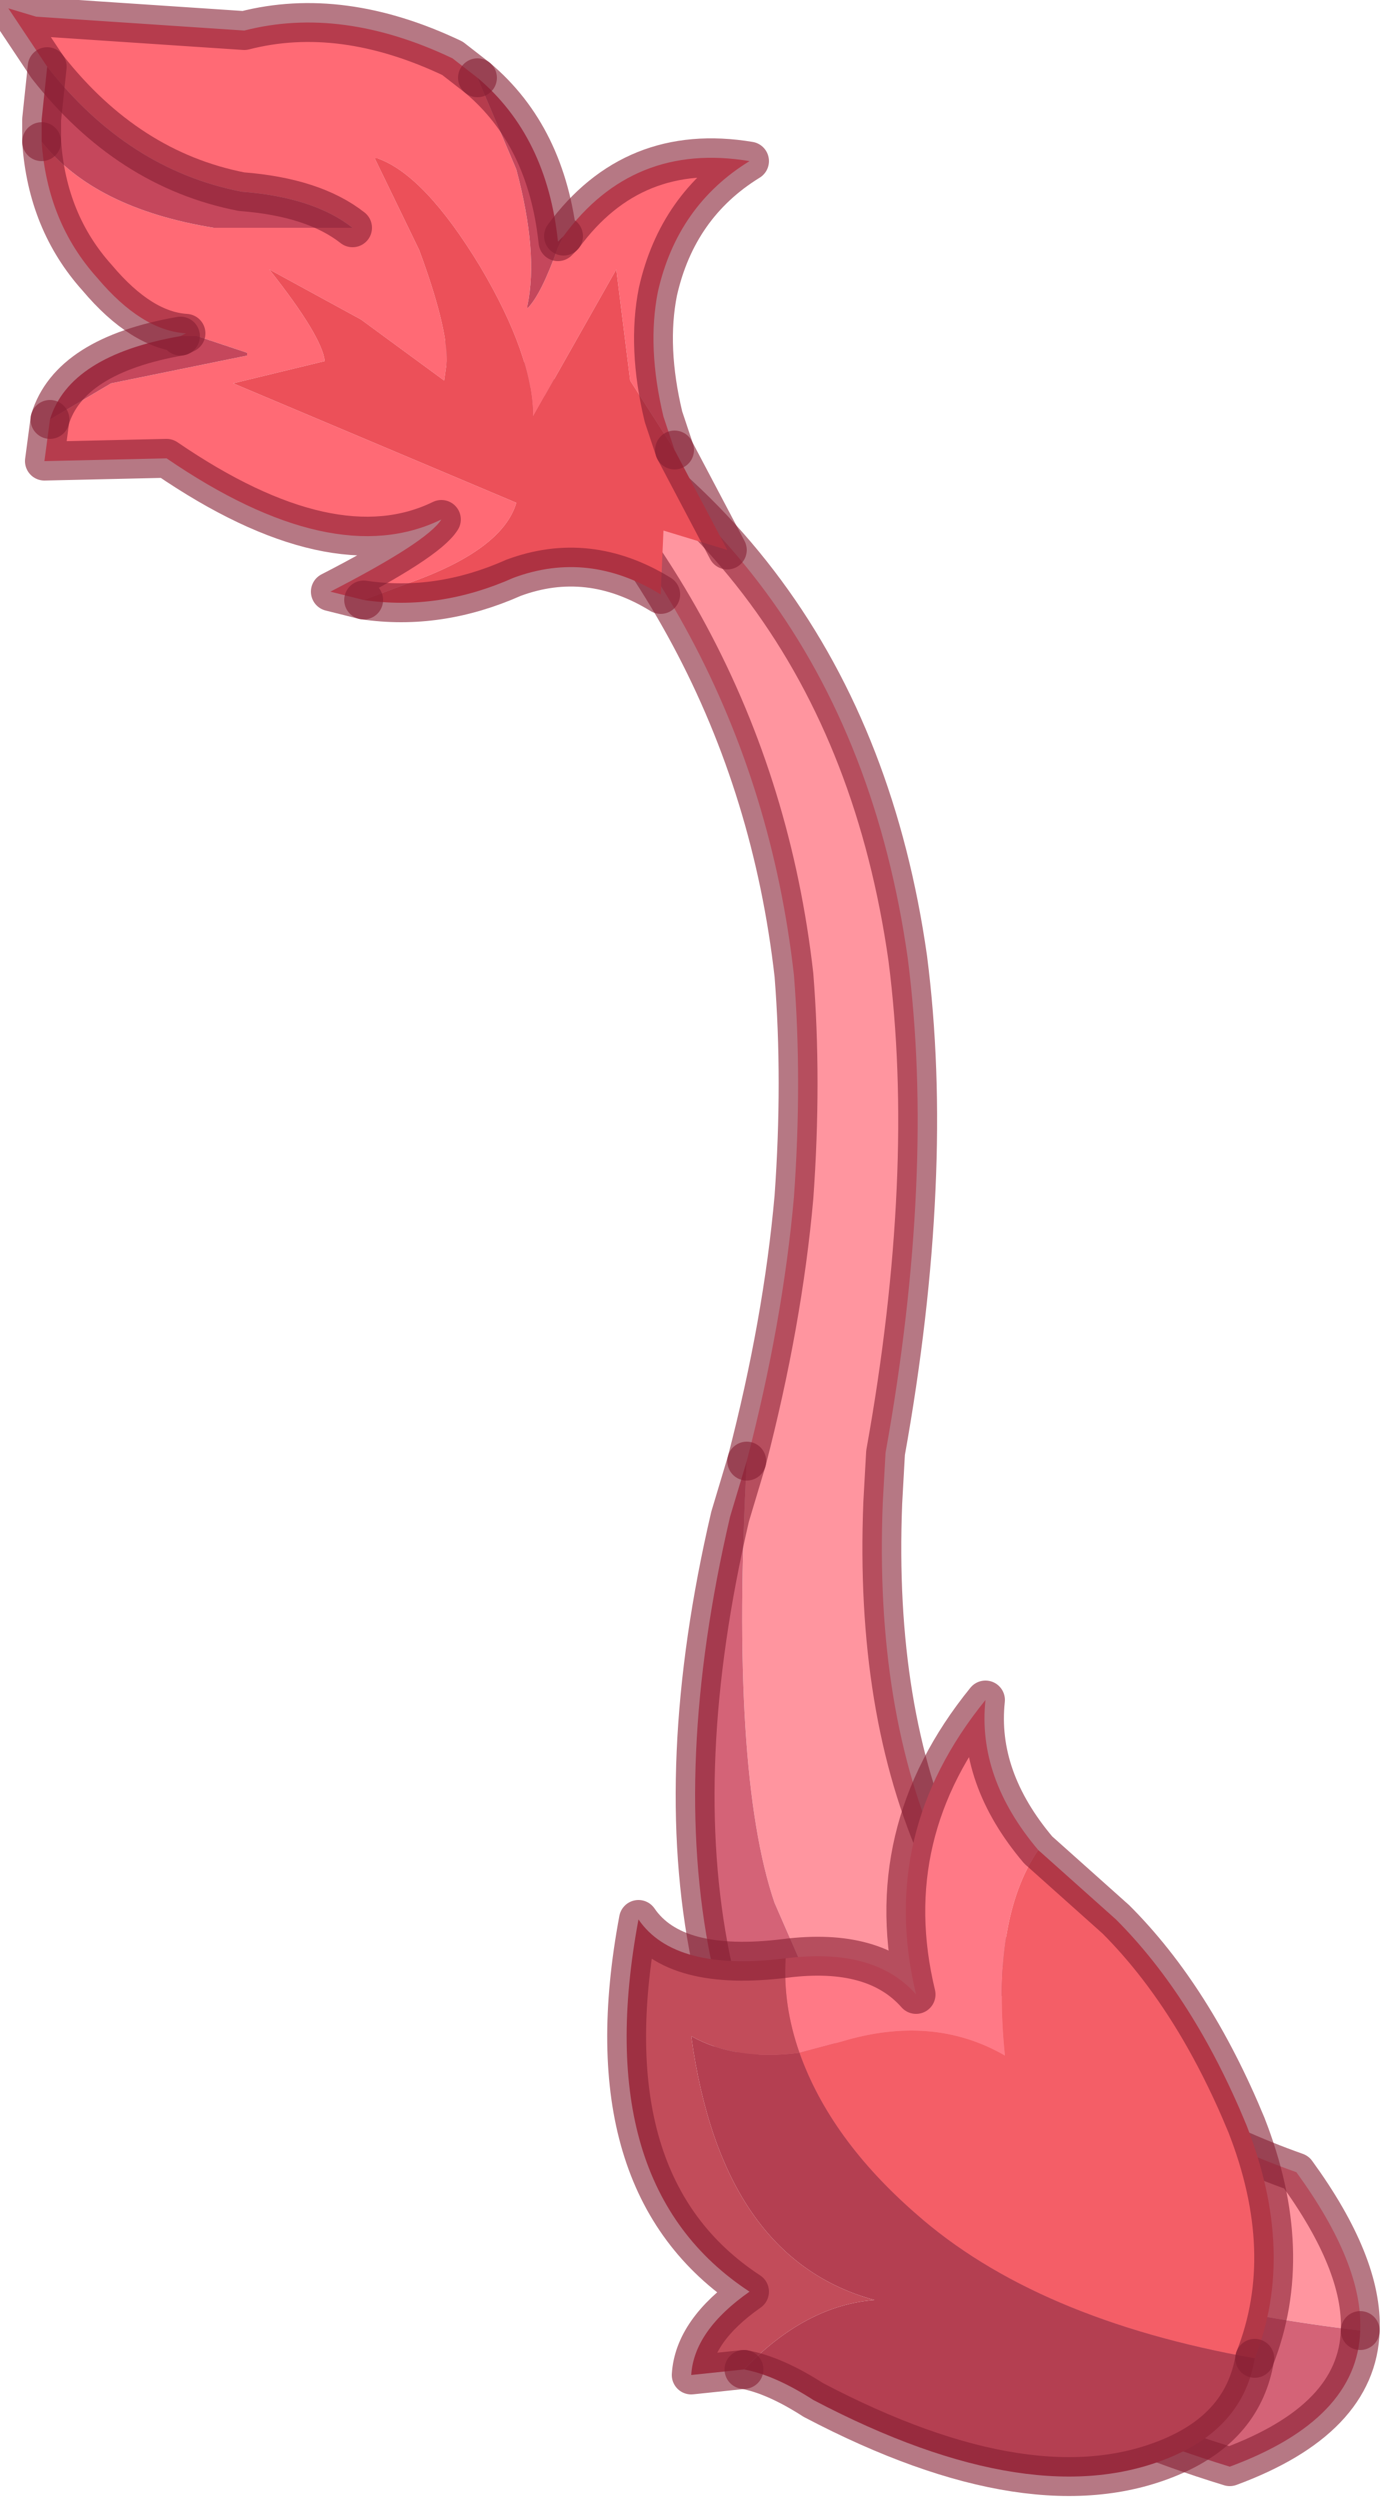 <?xml version="1.0" encoding="utf-8"?>
<svg version="1.1" id="Layer_1"
xmlns="http://www.w3.org/2000/svg"
xmlns:xlink="http://www.w3.org/1999/xlink"
width="25px" height="45px"
xml:space="preserve">
<g id="PathID_6170" transform="matrix(1, 0, 0, 1, 16.4, 25.4)">
<path style="fill:#FF959F;fill-opacity:1" d="M-0.9 12.4L-2.45 8.85Q-3.25 6.5 -2.95 0.9Q-2.3 -1.6 -2.1 -3.85Q-1.95 -5.95 -2.1 -7.85Q-2.85 -14.45 -8.1 -19.05Q-1.15 -15.9 -0.05 -8.15Q0.2 -6.2 0.1 -4Q0 -1.75 -0.45 0.75L-0.5 1.65Q-0.65 5.4 0.55 8.05Q2.3 12.05 6.95 13.7Q8.15 15.35 8.1 16.55Q0.9 15.7 -0.9 12.4" />
<path style="fill:#D46377;fill-opacity:1" d="M-2.95 0.9Q-3.25 6.5 -2.45 8.85L-0.9 12.4Q0.9 15.7 8.1 16.55Q8.05 18.15 5.75 19Q-2.25 16.55 -3.6 9.85Q-4.3 6.4 -3.25 1.9L-2.95 0.9" />
<path style="fill:none;stroke-width:0.7;stroke-linecap:round;stroke-linejoin:round;stroke-miterlimit:3;stroke:#861F32;stroke-opacity:0.6" d="M8.1 16.55Q8.15 15.35 6.95 13.7Q2.3 12.05 0.55 8.05Q-0.65 5.4 -0.5 1.65L-0.45 0.75Q0 -1.75 0.1 -4Q0.2 -6.2 -0.05 -8.15Q-1.15 -15.9 -8.1 -19.05Q-2.85 -14.45 -2.1 -7.85Q-1.95 -5.95 -2.1 -3.85Q-2.3 -1.6 -2.95 0.9" />
<path style="fill:none;stroke-width:0.7;stroke-linecap:round;stroke-linejoin:round;stroke-miterlimit:3;stroke:#861F32;stroke-opacity:0.6" d="M8.1 16.55Q8.05 18.15 5.75 19Q-2.25 16.55 -3.6 9.85Q-4.3 6.4 -3.25 1.9L-2.95 0.9" />
</g>
<g id="PathID_6171" transform="matrix(1, 0, 0, 1, 16.4, 25.4)">
<path style="fill:#FF6A75;fill-opacity:1" d="M-7.1 -22.35Q-6.7 -20.85 -6.9 -19.9L-6.9 -19.85Q-6.65 -20.1 -6.35 -20.95L-6.25 -21.15Q-5 -22.85 -2.9 -22.5Q-4.2 -21.7 -4.55 -20.15Q-4.75 -19.15 -4.45 -17.9L-4.25 -17.3L-5.05 -18.55L-5.3 -20.55L-6.8 -17.9Q-6.8 -19 -7.75 -20.6Q-8.75 -22.25 -9.6 -22.55L-9.65 -22.55L-8.85 -20.9Q-8.35 -19.55 -8.35 -18.9L-8.4 -18.55L-9.9 -19.65L-11.55 -20.55Q-10.6 -19.35 -10.55 -18.9L-12.2 -18.5L-7.1 -16.35Q-7.35 -15.5 -9.05 -14.9L-9.85 -14.6L-10.45 -14.75Q-8.7 -15.65 -8.45 -16.05Q-10.4 -15.1 -13.4 -17.15L-15.6 -17.1L-15.5 -17.85L-14.4 -18.5L-11.95 -19L-11.95 -19.05L-12.85 -19.35L-13.15 -19.35L-13.05 -19.4Q-13.85 -19.45 -14.65 -20.4Q-15.55 -21.4 -15.65 -22.85Q-14.7 -21.65 -12.55 -21.3L-11 -21.3L-10.05 -21.3Q-10.75 -21.85 -12.05 -21.95Q-14.1 -22.35 -15.55 -24.2L-16.25 -25.25L-15.75 -25.1L-12 -24.85Q-10.25 -25.3 -8.25 -24.35L-7.8 -24L-7.1 -22.35" />
<path style="fill:#EC5059;fill-opacity:1" d="M-3.3 -15.5L-4.45 -15.85L-4.5 -14.7Q-5.8 -15.5 -7.15 -15Q-8.5 -14.4 -9.85 -14.6L-9.05 -14.9Q-7.35 -15.5 -7.1 -16.35L-12.2 -18.5L-10.55 -18.9Q-10.6 -19.35 -11.55 -20.55L-9.9 -19.65L-8.4 -18.55L-8.35 -18.9Q-8.35 -19.55 -8.85 -20.9L-9.65 -22.55L-9.6 -22.55Q-8.75 -22.25 -7.75 -20.6Q-6.8 -19 -6.8 -17.9L-5.3 -20.55L-5.05 -18.55L-4.25 -17.3L-3.3 -15.5" />
<path style="fill:#C5475C;fill-opacity:1" d="M-15.65 -23.25L-15.55 -24.2Q-14.1 -22.35 -12.05 -21.95Q-10.75 -21.85 -10.05 -21.3L-11 -21.3L-12.55 -21.3Q-14.7 -21.65 -15.65 -22.85L-15.65 -23.25M-13.15 -19.35L-12.85 -19.35L-11.95 -19.05L-11.95 -19L-14.4 -18.5L-15.5 -17.85Q-15.15 -19 -13.15 -19.35M-6.25 -21.15L-6.35 -20.95Q-6.65 -20.1 -6.9 -19.85L-6.9 -19.9Q-6.7 -20.85 -7.1 -22.35L-7.8 -24Q-6.55 -22.95 -6.35 -21.05L-6.25 -21.15" />
<path style="fill:none;stroke-width:0.7;stroke-linecap:round;stroke-linejoin:round;stroke-miterlimit:3;stroke:#861F32;stroke-opacity:0.6" d="M-7.8 -24L-8.25 -24.35Q-10.25 -25.3 -12 -24.85L-15.75 -25.1L-16.25 -25.25L-15.55 -24.2Q-14.1 -22.35 -12.05 -21.95Q-10.75 -21.85 -10.05 -21.3" />
<path style="fill:none;stroke-width:0.7;stroke-linecap:round;stroke-linejoin:round;stroke-miterlimit:3;stroke:#861F32;stroke-opacity:0.6" d="M-15.65 -22.85Q-15.55 -21.4 -14.65 -20.4Q-13.85 -19.45 -13.05 -19.4L-13.15 -19.35" />
<path style="fill:none;stroke-width:0.7;stroke-linecap:round;stroke-linejoin:round;stroke-miterlimit:3;stroke:#861F32;stroke-opacity:0.6" d="M-15.5 -17.85L-15.6 -17.1L-13.4 -17.15Q-10.4 -15.1 -8.45 -16.05Q-8.7 -15.65 -10.45 -14.75L-9.85 -14.6" />
<path style="fill:none;stroke-width:0.7;stroke-linecap:round;stroke-linejoin:round;stroke-miterlimit:3;stroke:#861F32;stroke-opacity:0.6" d="M-4.25 -17.3L-4.45 -17.9Q-4.75 -19.15 -4.55 -20.15Q-4.2 -21.7 -2.9 -22.5Q-5 -22.85 -6.25 -21.15" />
<path style="fill:none;stroke-width:0.7;stroke-linecap:round;stroke-linejoin:round;stroke-miterlimit:3;stroke:#861F32;stroke-opacity:0.6" d="M-7.8 -24Q-6.55 -22.95 -6.35 -21.05L-6.25 -21.15" />
<path style="fill:none;stroke-width:0.7;stroke-linecap:round;stroke-linejoin:round;stroke-miterlimit:3;stroke:#861F32;stroke-opacity:0.6" d="M-9.85 -14.6Q-8.5 -14.4 -7.15 -15Q-5.8 -15.5 -4.5 -14.7" />
<path style="fill:none;stroke-width:0.7;stroke-linecap:round;stroke-linejoin:round;stroke-miterlimit:3;stroke:#861F32;stroke-opacity:0.6" d="M-3.3 -15.5L-4.25 -17.3" />
<path style="fill:none;stroke-width:0.7;stroke-linecap:round;stroke-linejoin:round;stroke-miterlimit:3;stroke:#861F32;stroke-opacity:0.6" d="M-15.55 -24.2L-15.65 -23.25L-15.65 -22.85" />
<path style="fill:none;stroke-width:0.7;stroke-linecap:round;stroke-linejoin:round;stroke-miterlimit:3;stroke:#861F32;stroke-opacity:0.6" d="M-13.15 -19.35Q-15.15 -19 -15.5 -17.85" />
</g>
<g id="PathID_6172" transform="matrix(1, 0, 0, 1, 16.4, 25.4)">
<path style="fill:#FF7986;fill-opacity:1" d="M-2.25 9.85Q-0.65 9.65 0.1 10.5Q-0.6 7.6 1.35 5.2Q1.2 6.6 2.3 7.9Q1.45 9.15 1.7 11.6Q0.4 10.85 -1.25 11.35L-2 11.55Q-2.3 10.7 -2.25 9.85" />
<path style="fill:#F45E67;fill-opacity:1" d="M-1.25 11.35Q0.4 10.85 1.7 11.6Q1.45 9.15 2.3 7.9L3.7 9.15Q5.1 10.55 6.05 12.85Q6.95 15.15 6.2 17.05Q2.25 16.35 0.1 14.45Q-1.45 13.1 -2 11.55L-1.25 11.35" />
<path style="fill:#B43F51;fill-opacity:1" d="M-0.65 16Q-3.4 15.25 -3.95 11.25Q-3.15 11.7 -2 11.55Q-1.45 13.1 0.1 14.45Q2.25 16.35 6.2 17.05Q6 18.25 4.75 18.8Q2.25 19.9 -1.75 17.8Q-2.45 17.35 -3 17.25Q-1.9 16.1 -0.65 16" />
<path style="fill:#C24C5A;fill-opacity:1" d="M-2 11.55Q-3.15 11.7 -3.95 11.25Q-3.4 15.25 -0.65 16Q-1.9 16.1 -3 17.25L-3.95 17.35Q-3.9 16.55 -2.9 15.85Q-5.8 13.95 -4.9 9.15Q-4.25 10.1 -2.25 9.85Q-2.3 10.7 -2 11.55" />
<path style="fill:none;stroke-width:0.7;stroke-linecap:round;stroke-linejoin:round;stroke-miterlimit:3;stroke:#861F32;stroke-opacity:0.6" d="M-3 17.25Q-2.45 17.35 -1.75 17.8Q2.25 19.9 4.75 18.8Q6 18.25 6.2 17.05" />
<path style="fill:none;stroke-width:0.7;stroke-linecap:round;stroke-linejoin:round;stroke-miterlimit:3;stroke:#861F32;stroke-opacity:0.6" d="M-3 17.25L-3.95 17.35Q-3.9 16.55 -2.9 15.85Q-5.8 13.95 -4.9 9.15Q-4.25 10.1 -2.25 9.85Q-0.65 9.65 0.1 10.5Q-0.6 7.6 1.35 5.2Q1.2 6.6 2.3 7.9L3.7 9.15Q5.1 10.55 6.05 12.85Q6.95 15.15 6.2 17.05" />
</g>
</svg>
